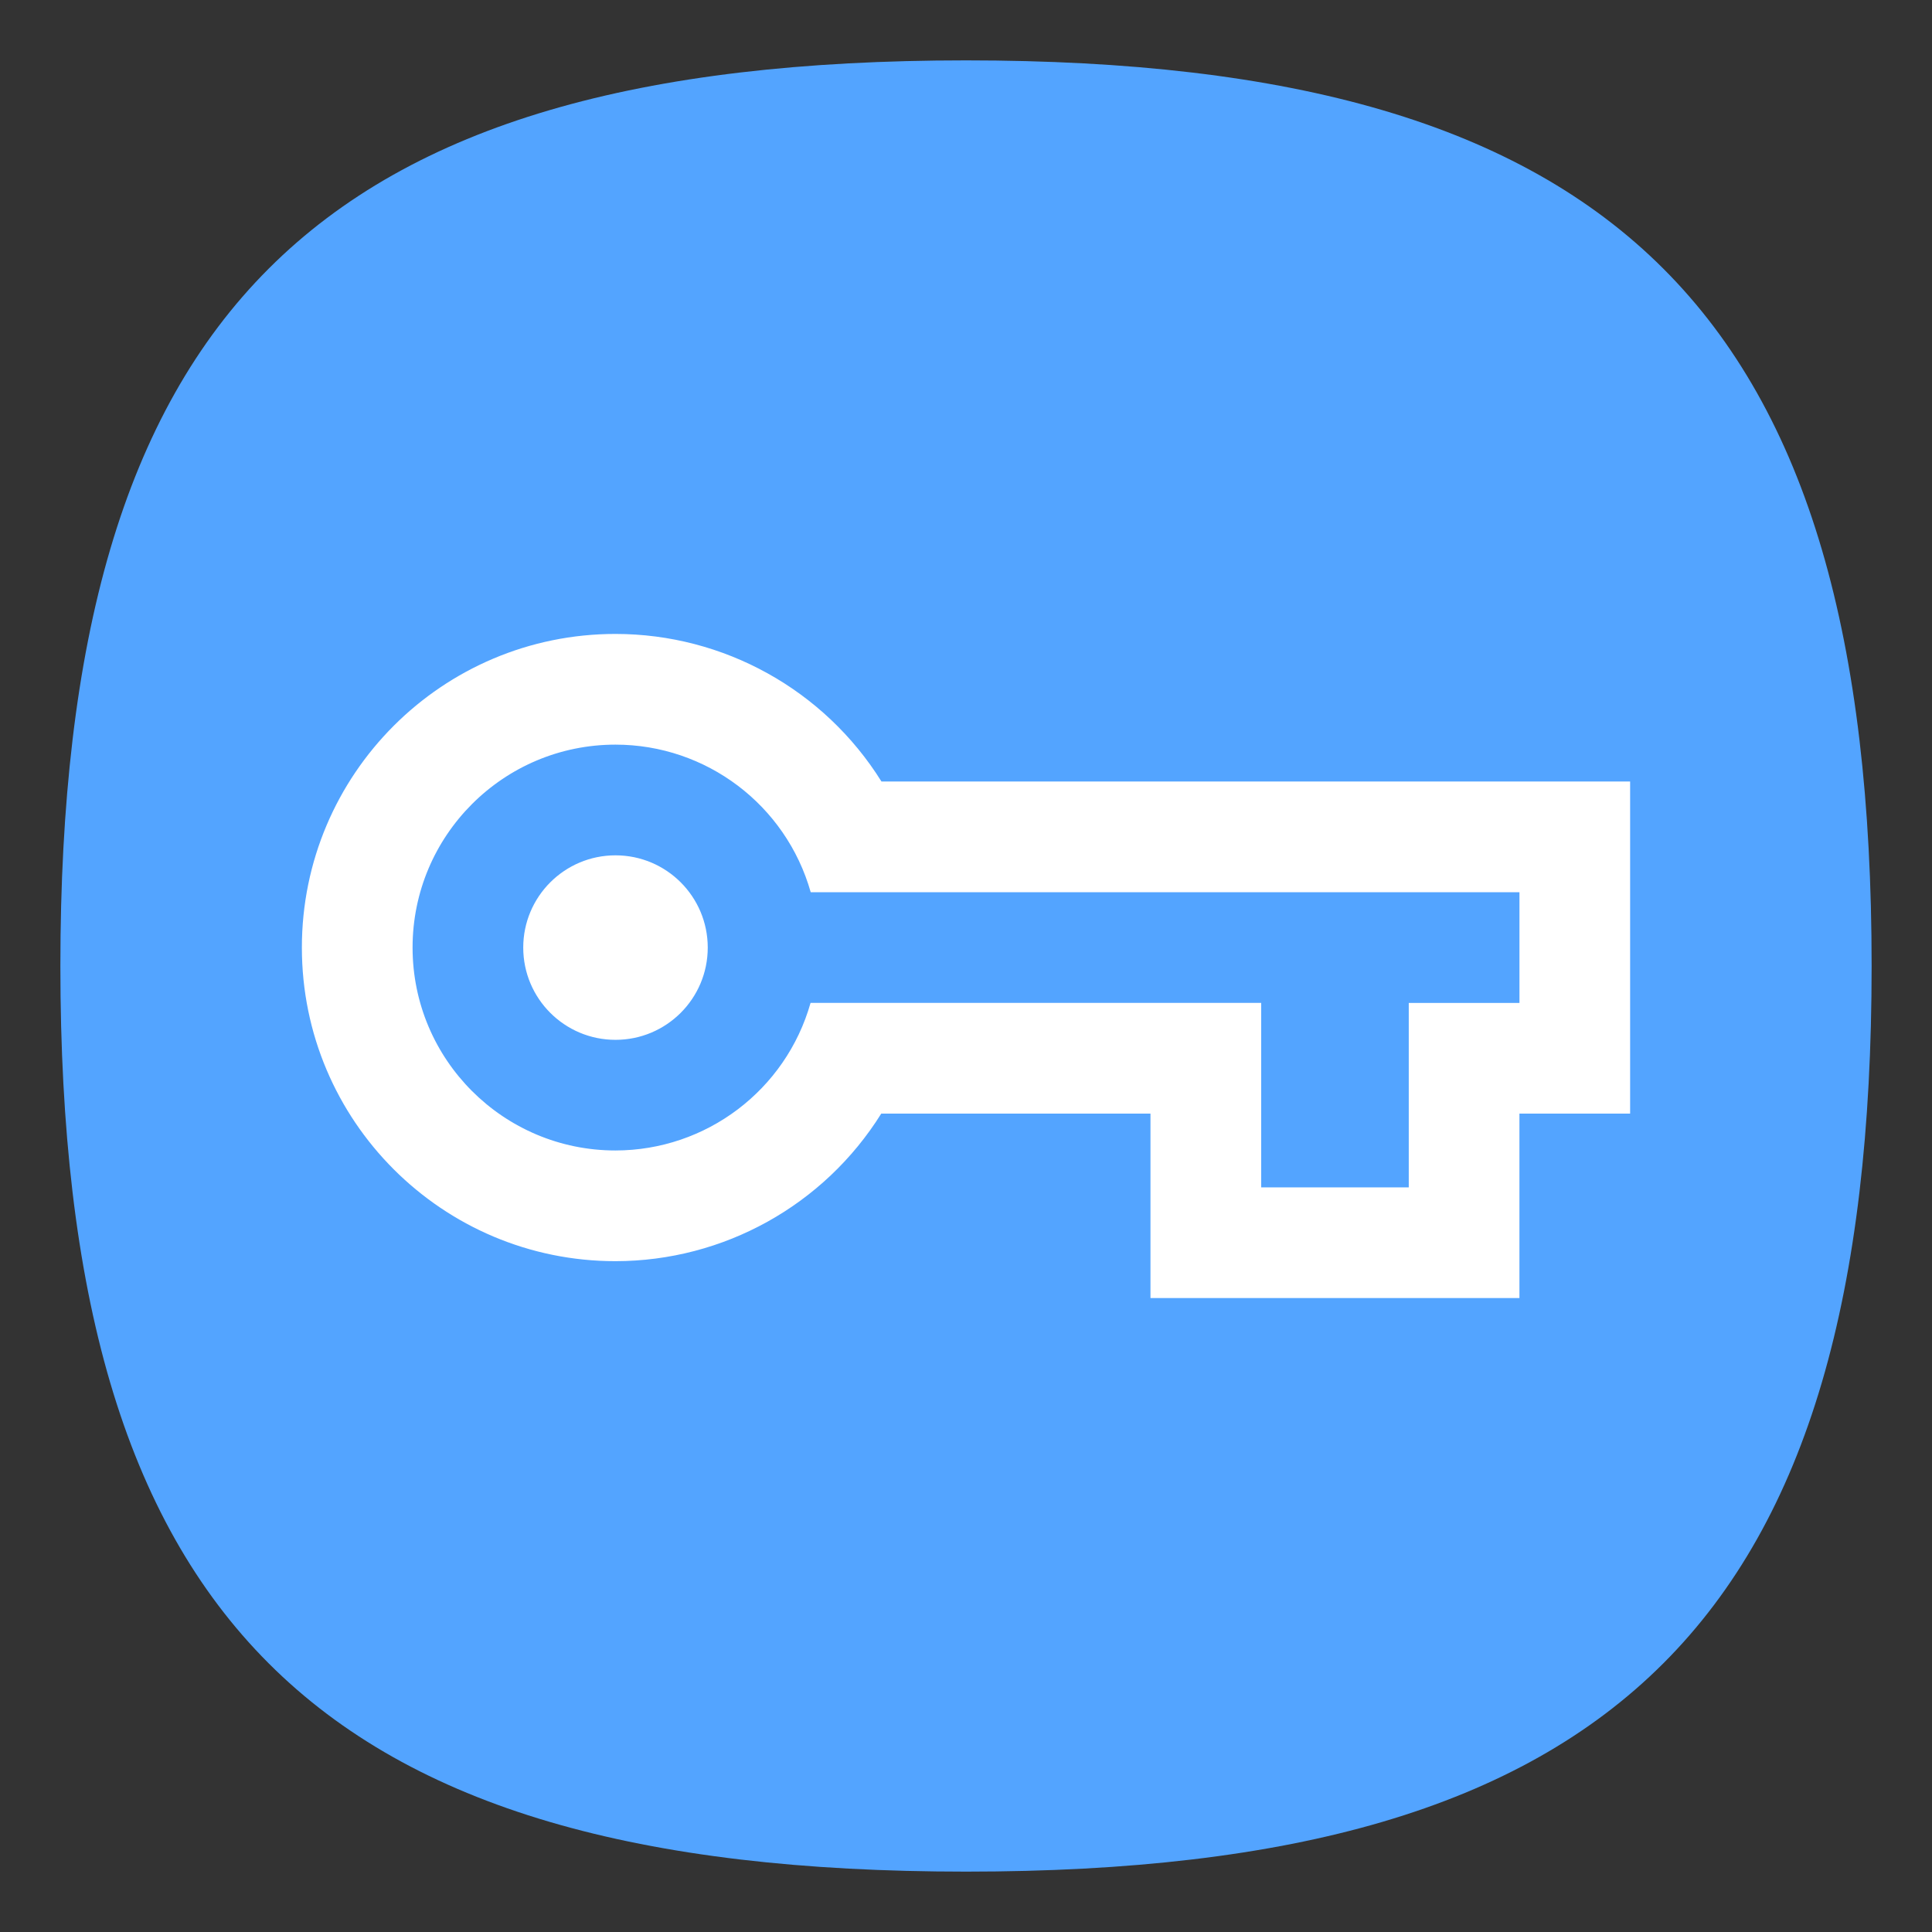 <?xml version="1.0" encoding="UTF-8" standalone="no"?>
<svg
   viewbox="0 0 200 200"
   version="1.1"
   id="svg4"
   sodipodi:docname="preferences-system-network-vpn.svg"
   width="64"
   height="64"
   inkscape:version="1.1.1 (3bf5ae0d25, 2021-09-20, custom)"
   xmlns:inkscape="http://www.inkscape.org/namespaces/inkscape"
   xmlns:sodipodi="http://sodipodi.sourceforge.net/DTD/sodipodi-0.dtd"
   xmlns="http://www.w3.org/2000/svg"
   xmlns:svg="http://www.w3.org/2000/svg">
  <rect width="100%" height="100%" fill="#333333" stroke="none"/>
  <defs
     id="defs8" />
  <sodipodi:namedview
     id="namedview6"
     pagecolor="#ffffff"
     bordercolor="#666666"
     borderopacity="1.0"
     inkscape:pageshadow="2"
     inkscape:pageopacity="0.0"
     inkscape:pagecheckerboard="0"
     showgrid="false"
     inkscape:zoom="8"
     inkscape:cx="24"
     inkscape:cy="38.5625"
     inkscape:window-width="1920"
     inkscape:window-height="996"
     inkscape:window-x="0"
     inkscape:window-y="0"
     inkscape:window-maximized="1"
     inkscape:current-layer="svg4"
     showguides="true" />
  <path
     d="M 2,32 C 2,10.4 10.4,2 32,2 53.6,2 62,10.4 62,32 62,53.6 53.6,62 32,62 10.4,62 2,53.6 2,32"
     id="path2"
     style="stroke-width:0.3;fill:#53a4ff;fill-opacity:1;stroke:none" />
  <path
     id="path847"
     style="fill:#ffffff;stroke-width:2.597;stroke-linecap:round;stroke-linejoin:round"
     d="M 20.389,21 C 14.651,21 10,25.651 10,31.389 c 0,5.738 4.651,10.389 10.389,10.389 3.581,-0.003 6.908,-1.851 8.804,-4.889 h 8.918 V 43 H 50.333 V 36.889 H 54 v -11 H 29.2 C 27.303,22.849 23.973,21.001 20.389,21 Z m 0,3.667 c 3.006,2.68e-4 5.647,1.997 6.467,4.889 h 23.478 v 3.667 h -3.667 v 6.111 H 41.778 V 33.222 H 26.851 c -0.819,2.891 -3.458,4.886 -6.462,4.889 -3.713,0 -6.722,-3.01 -6.722,-6.722 0,-3.713 3.01,-6.722 6.722,-6.722 z m 0,3.667 c -1.688,0 -3.056,1.368 -3.056,3.056 0,1.688 1.368,3.056 3.056,3.056 1.688,0 3.056,-1.368 3.056,-3.056 0,-1.688 -1.368,-3.056 -3.056,-3.056 z"
     sodipodi:nodetypes="csccccccccccccccccccccscsssss" />
</svg>
